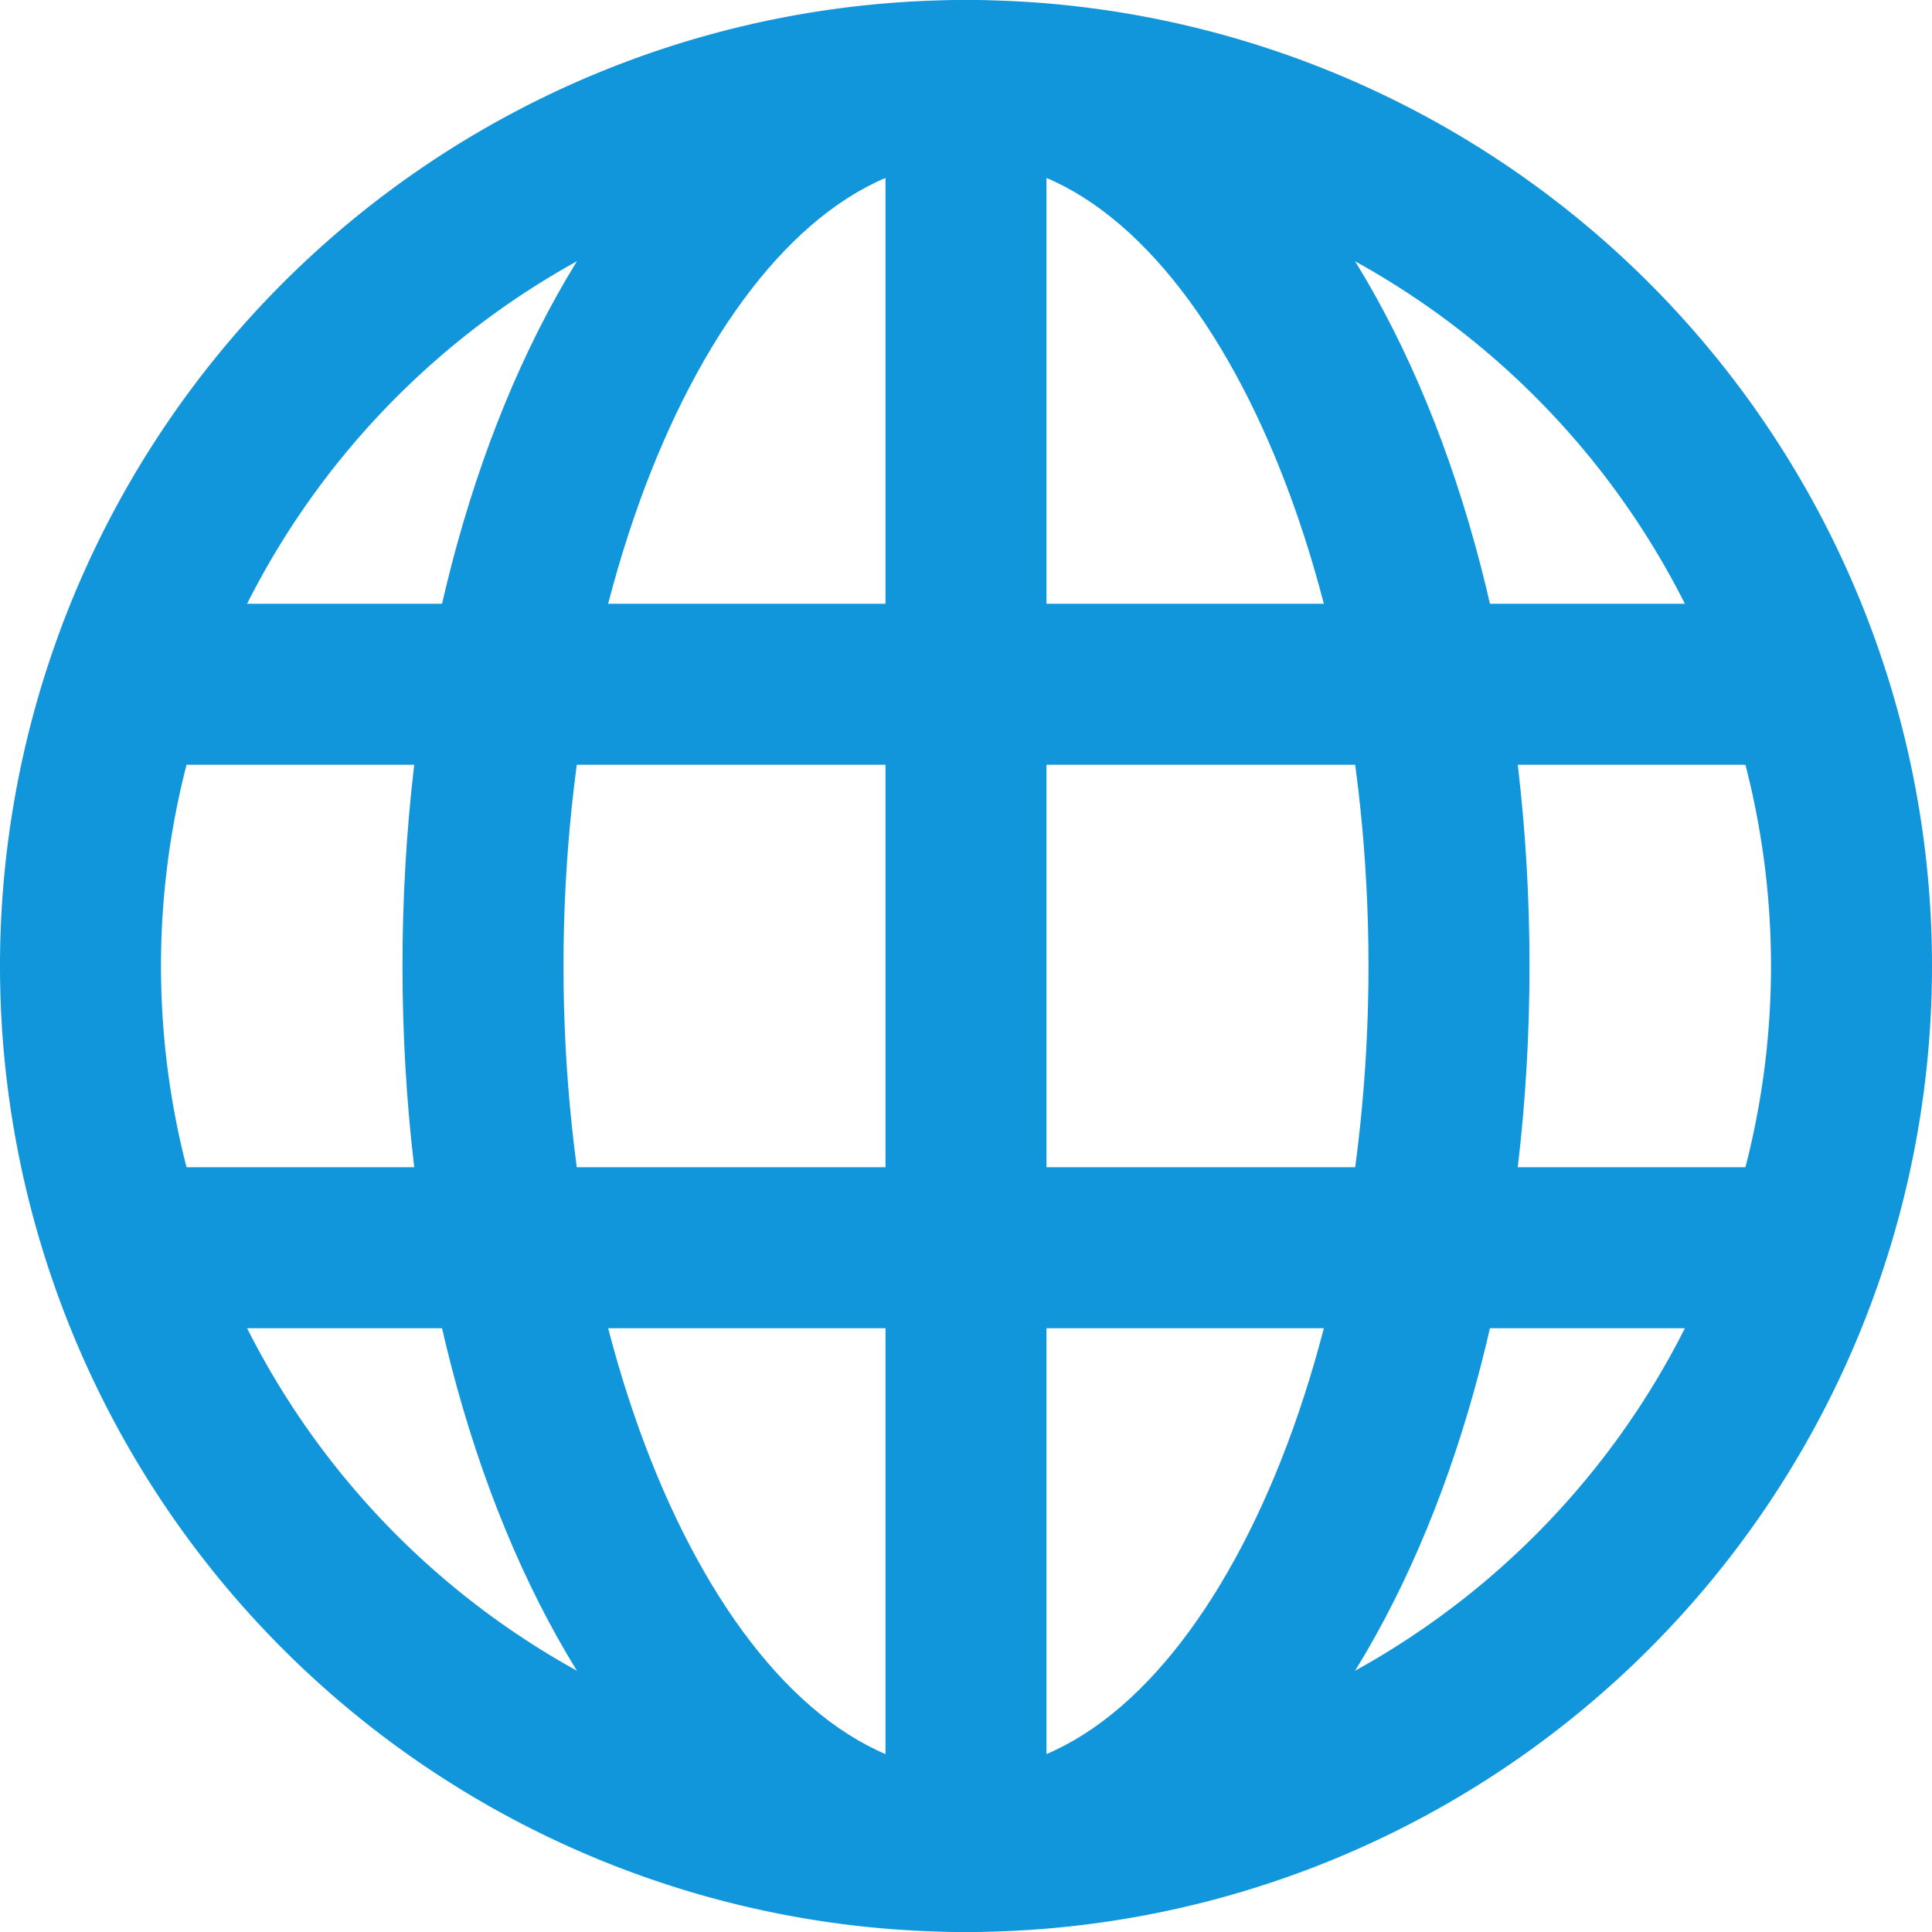 <?xml version="1.0" standalone="no"?><!DOCTYPE svg PUBLIC "-//W3C//DTD SVG 1.1//EN" "http://www.w3.org/Graphics/SVG/1.1/DTD/svg11.dtd"><svg t="1705809977068" class="icon" viewBox="0 0 1024 1024" version="1.1" xmlns="http://www.w3.org/2000/svg" p-id="8068" xmlns:xlink="http://www.w3.org/1999/xlink" width="200" height="200"><path d="M512 1024a512 512 0 1 1 512-512 512 512 0 0 1-512 512z m0-938.667a426.667 426.667 0 1 0 426.667 426.667A426.667 426.667 0 0 0 512 85.333z" fill="#1296db" p-id="8069"></path><path d="M512 1024c-167.467 0-298.667-224.853-298.667-512S344.533 0 512 0s298.667 224.853 298.667 512-131.2 512-298.667 512z m0-938.667c-115.627 0-213.333 195.413-213.333 426.667s97.707 426.667 213.333 426.667 213.333-195.413 213.333-426.667S627.627 85.333 512 85.333z" fill="#1296db" p-id="8070"></path><path d="M935.253 405.333H88.747a42.667 42.667 0 0 1 0-85.333h846.507a42.667 42.667 0 0 1 0 85.333zM935.253 704H88.747a42.667 42.667 0 1 1 0-85.333h846.507a42.667 42.667 0 0 1 0 85.333z" fill="#1296db" p-id="8071"></path><path d="M512 1002.667a42.667 42.667 0 0 1-42.667-42.667V64a42.667 42.667 0 0 1 85.333 0v896a42.667 42.667 0 0 1-42.667 42.667z" fill="#1296db" p-id="8072"></path></svg>
